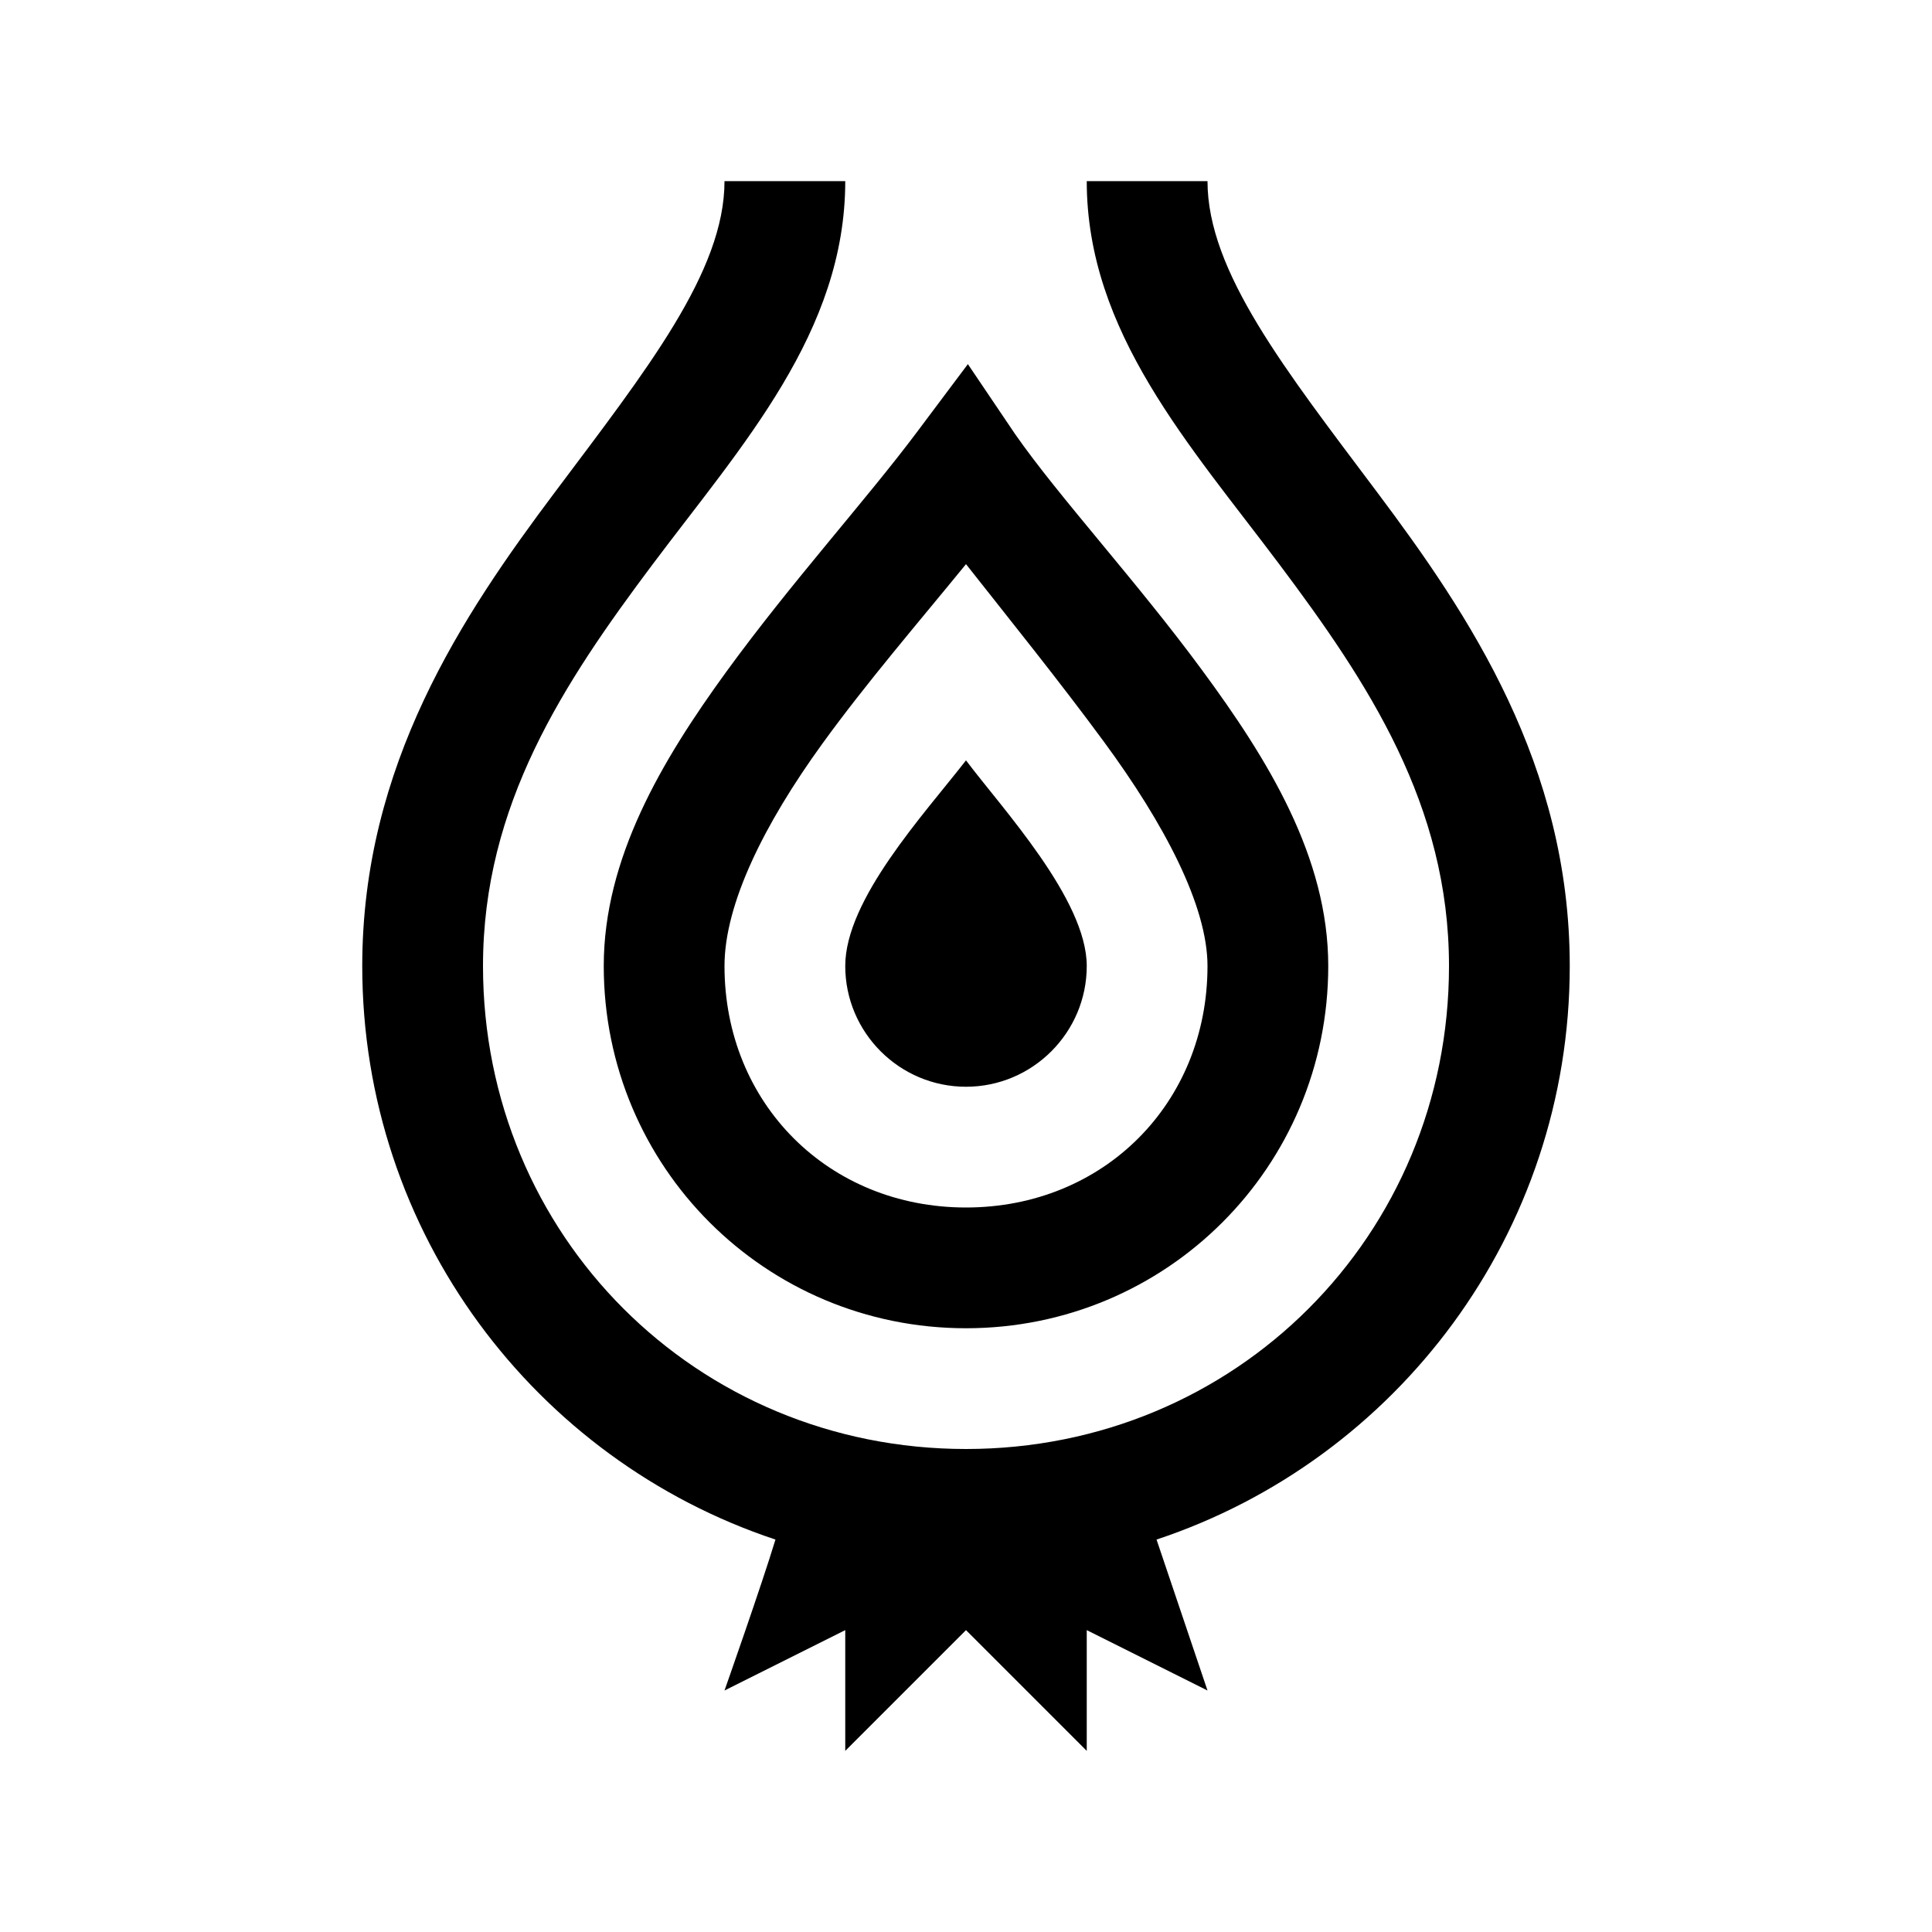 <?xml version="1.0" encoding="UTF-8"?>
<svg xmlns="http://www.w3.org/2000/svg" xmlns:xlink="http://www.w3.org/1999/xlink" viewBox="0 0 32 32" version="1.1">
<g>
<path d="M 12 3 C 12 4.5 10.711 6.125 9.188 8.156 C 7.664 10.188 6 12.668 6 16 C 6 20.426 8.867 24.18 12.844 25.5 C 12.617 26.25 12 28 12 28 L 14 27 L 14 29 L 16 27 L 18 29 L 18 27 L 20 28 L 19.156 25.5 C 23.133 24.18 26 20.426 26 16 C 26 12.668 24.336 10.188 22.812 8.156 C 21.289 6.125 20 4.5 20 3 L 18 3 C 18 5.5 19.711 7.375 21.188 9.344 C 22.664 11.312 24 13.332 24 16 C 24 20.465 20.465 24 16 24 C 11.535 24 8 20.465 8 16 C 8 13.332 9.336 11.312 10.812 9.344 C 12.289 7.375 14 5.5 14 3 Z M 16.031 6.031 L 15.188 7.156 C 14.336 8.293 13.105 9.648 12.031 11.125 C 10.957 12.602 10 14.219 10 16 C 10 19.324 12.676 22 16 22 C 19.324 22 22 19.324 22 16 C 22 14.195 21 12.578 19.906 11.094 C 18.812 9.609 17.547 8.242 16.812 7.188 Z M 16 9.344 C 16.754 10.301 17.539 11.273 18.281 12.281 C 19.285 13.645 20 15.004 20 16 C 20 18.277 18.277 20 16 20 C 13.723 20 12 18.277 12 16 C 12 14.98 12.648 13.66 13.625 12.312 C 14.355 11.305 15.207 10.316 16 9.344 Z M 16 12.594 C 15.301 13.492 14 14.898 14 16 C 14 17.102 14.898 18 16 18 C 17.102 18 18 17.102 18 16 C 18 14.898 16.602 13.395 16 12.594 Z "></path>
</g>
</svg>
